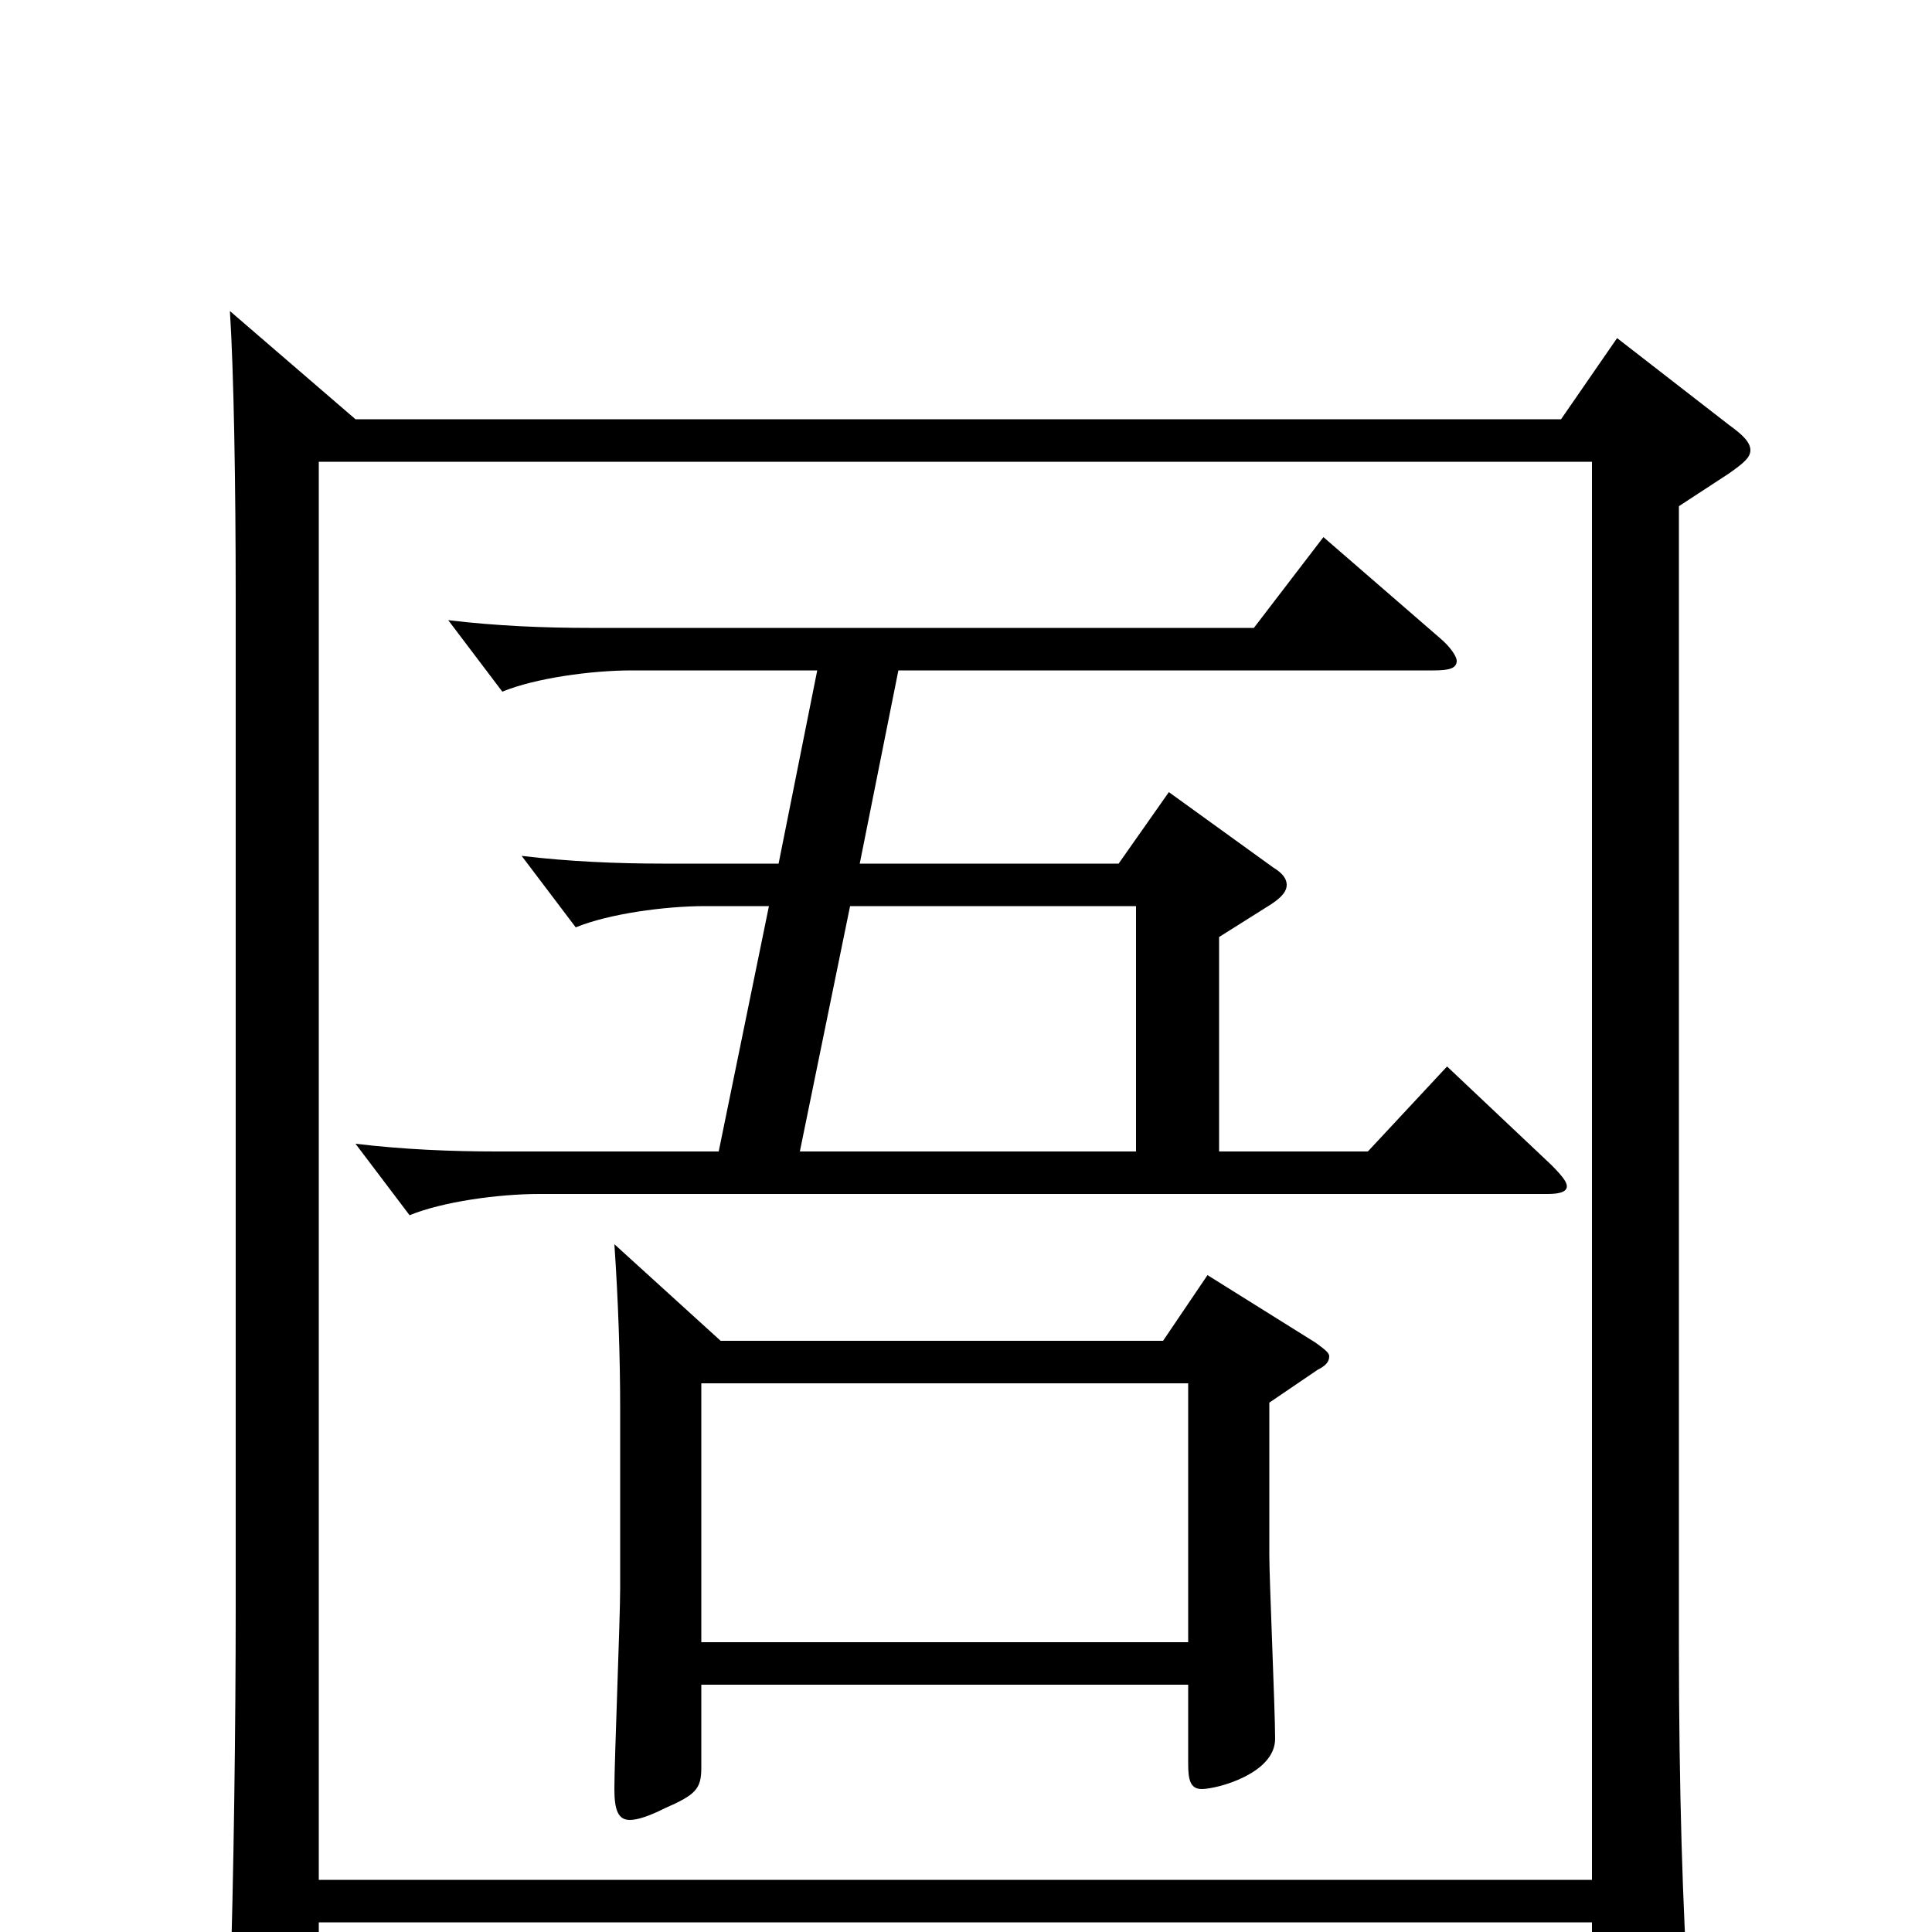 <svg xmlns="http://www.w3.org/2000/svg" viewBox="0 -1000 1000 1000">
	<path fill="#000000" d="M837 -825L808 -783H184L119 -839C121 -808 122 -749 122 -691V-167C122 -110 121 -27 119 32V42C119 58 121 64 128 64C132 64 138 62 147 58C161 52 165 47 165 33V-5H824V61C824 70 825 75 830 75C834 75 841 73 851 68C870 59 874 55 874 41V34C871 -11 869 -73 869 -149V-738L895 -755C902 -760 906 -763 906 -767C906 -771 902 -775 895 -780ZM165 -27V-761H824V-27ZM749 -448L708 -404H631V-515L658 -532C664 -536 666 -539 666 -542C666 -545 664 -548 659 -551L605 -590L579 -553H445L465 -653H742C750 -653 754 -654 754 -658C754 -660 751 -665 745 -670L685 -722L649 -675H305C282 -675 257 -676 232 -679L260 -642C277 -649 306 -653 327 -653H423L403 -553H343C320 -553 295 -554 270 -557L298 -520C315 -527 344 -531 365 -531H398L372 -404H257C234 -404 209 -405 184 -408L212 -371C229 -378 258 -382 279 -382H801C807 -382 811 -383 811 -386C811 -388 809 -391 803 -397ZM414 -404L440 -531H588V-404ZM625 -340L602 -306H373L318 -356C320 -327 321 -297 321 -271V-178C321 -162 318 -89 318 -74C318 -63 320 -58 326 -58C330 -58 336 -60 344 -64C360 -71 363 -74 363 -85V-128H615V-87C615 -79 616 -74 622 -74C630 -74 660 -82 660 -100C660 -115 657 -182 657 -195V-274L682 -291C686 -293 688 -295 688 -298C688 -300 685 -302 681 -305ZM363 -150V-284H615V-150Z"/>
</svg>